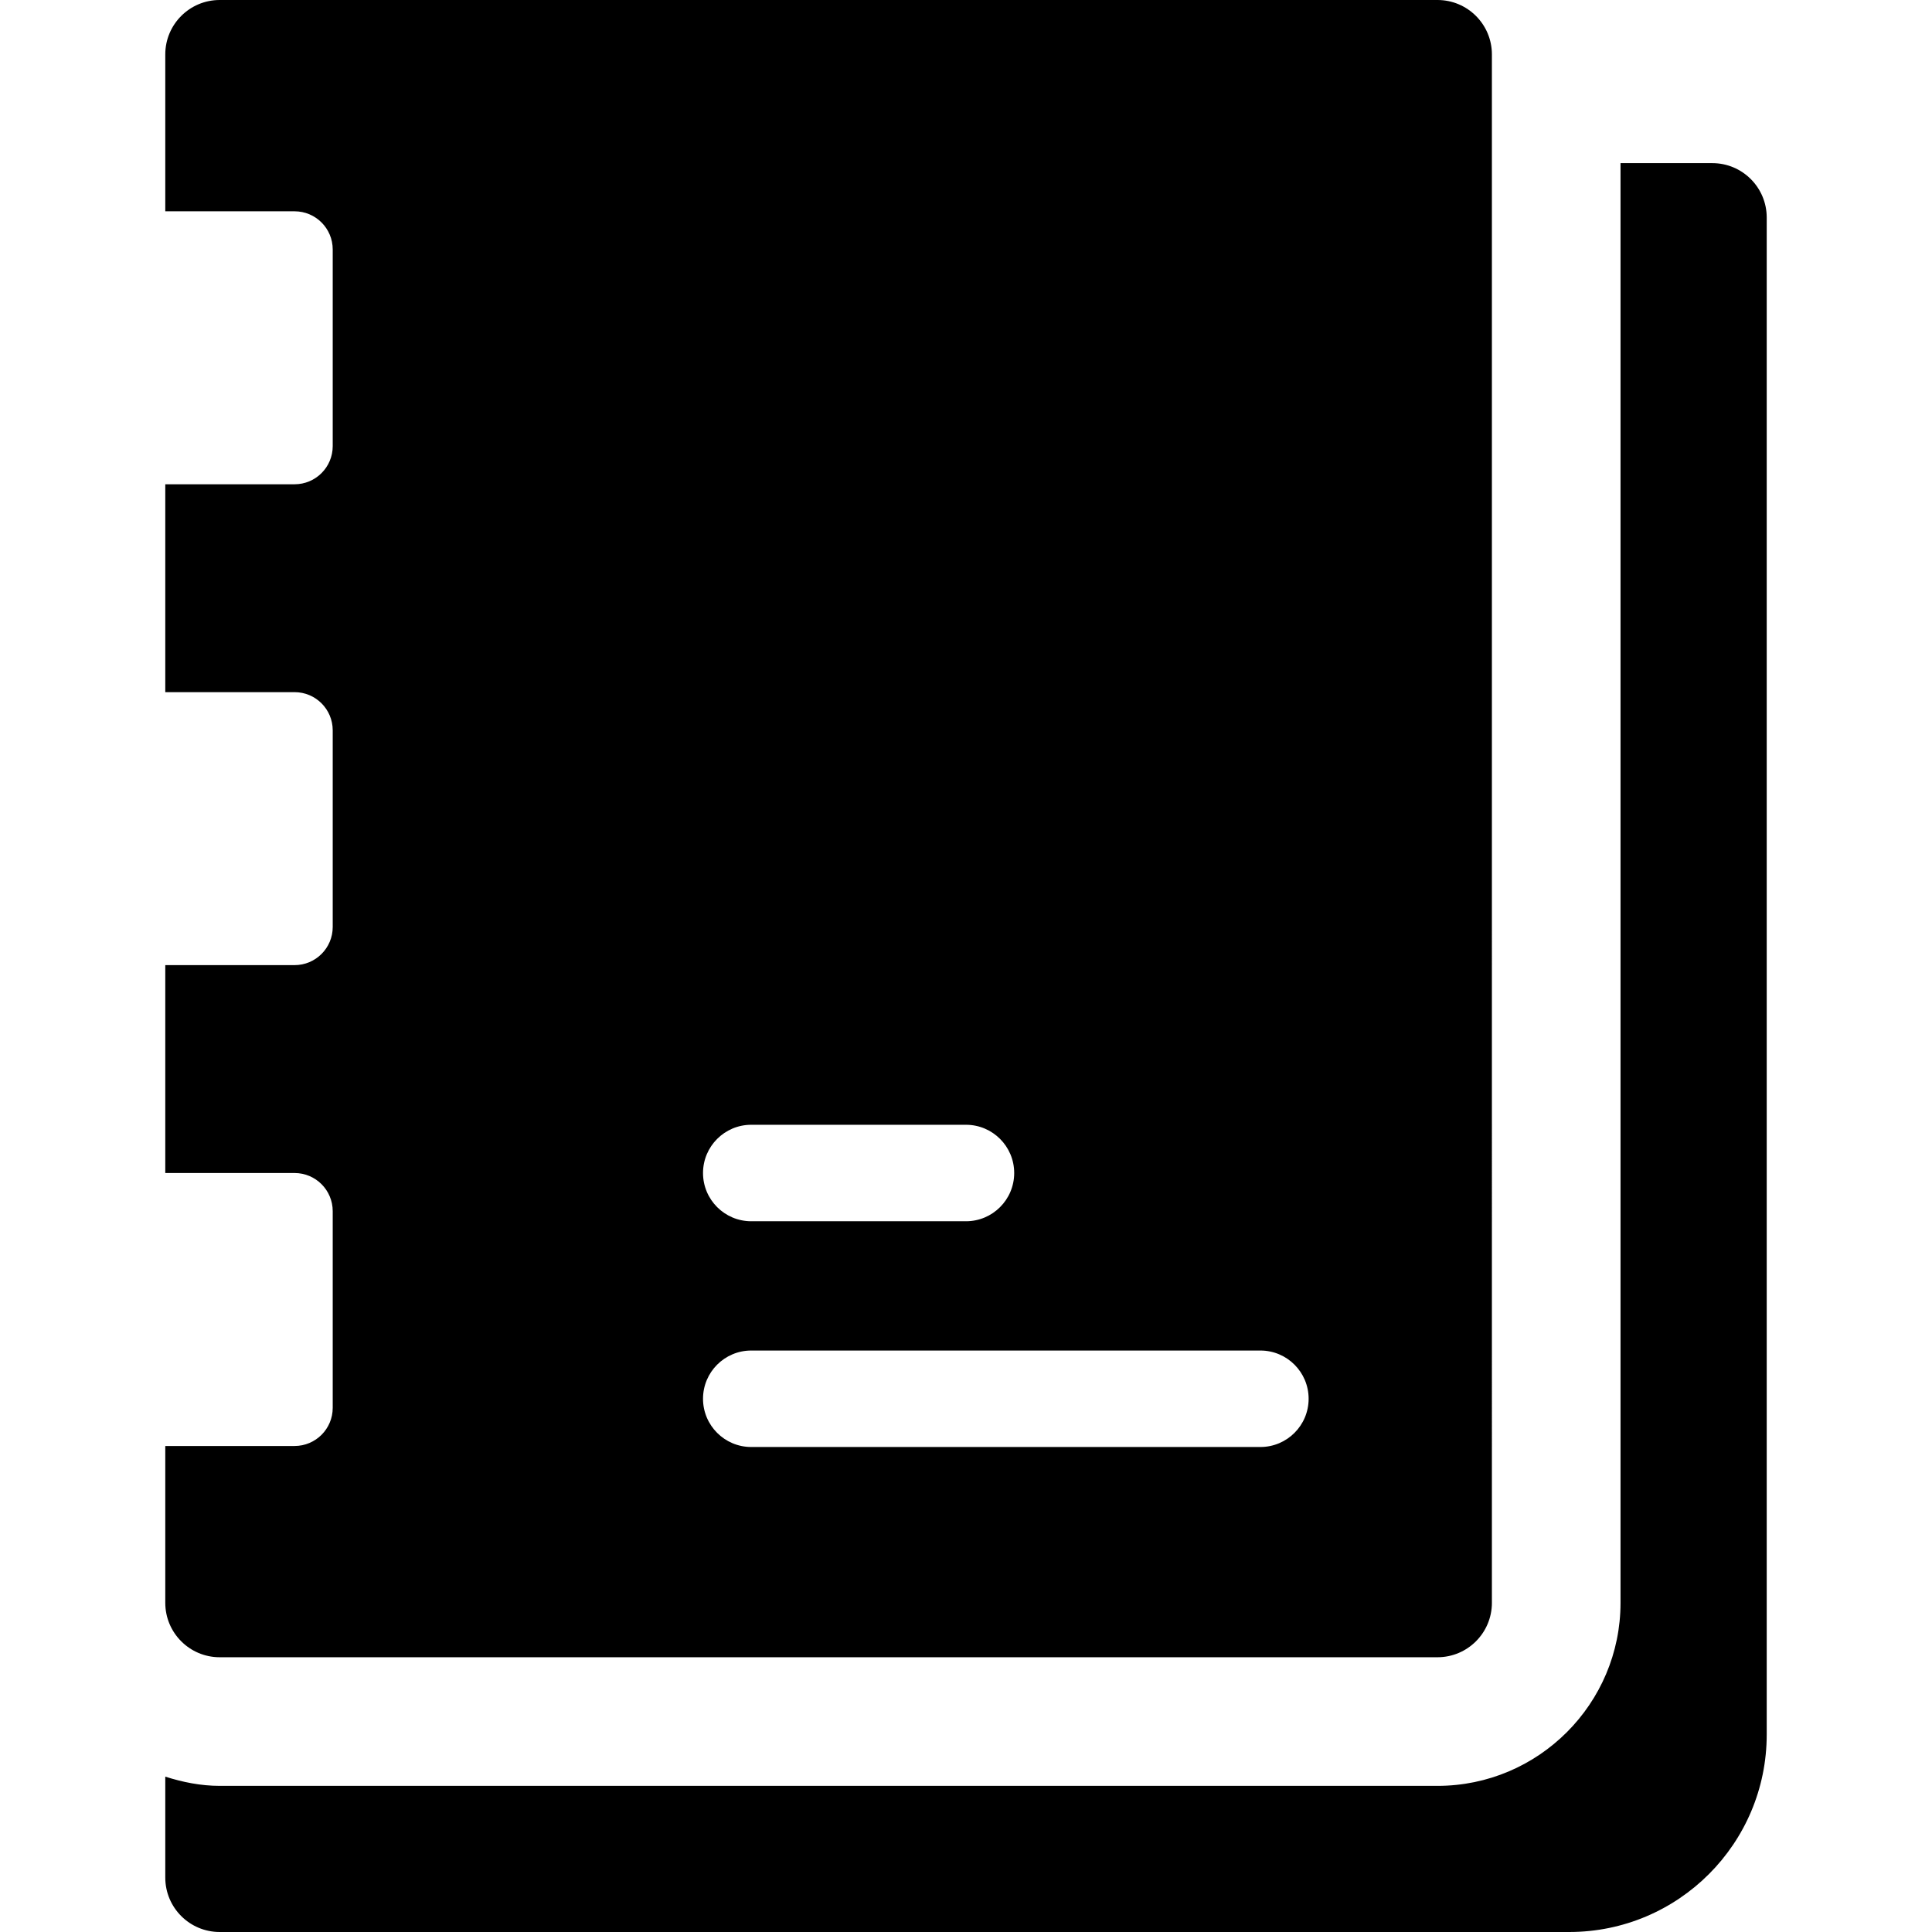 <?xml version="1.0" encoding="iso-8859-1"?>
<!-- Generator: Adobe Illustrator 18.0.0, SVG Export Plug-In . SVG Version: 6.00 Build 0)  -->
<!DOCTYPE svg PUBLIC "-//W3C//DTD SVG 1.1//EN" "http://www.w3.org/Graphics/SVG/1.1/DTD/svg11.dtd">
<svg version="1.1" id="Capa_1" xmlns="http://www.w3.org/2000/svg" xmlns:xlink="http://www.w3.org/1999/xlink" x="0px" y="0px"
	 viewBox="0 0 490.213 490.213" style="enable-background:new 0 0 490.213 490.213;" xml:space="preserve">
<g>
	<path d="M434.476,41.392h-23.295v365.296c0,25.609-20.828,46.444-46.436,46.444H55.737c-4.842,0-9.417-0.948-13.8-2.336v25.61
		c0,7.624,6.186,13.807,13.8,13.807H398.16c27.682,0,50.116-22.436,50.116-50.108V55.199
		C448.276,47.575,442.095,41.392,434.476,41.392z"/>
	<path d="M55.737,420.497h309.008c7.614,0,13.8-6.183,13.8-13.81V13.807c0-7.625-6.185-13.807-13.8-13.807H55.737
		c-7.614,0-13.8,6.181-13.8,13.807v27.585v12.221h32.799c5.354,0,9.686,4.335,9.686,9.69v49.885c0,5.355-4.332,9.688-9.686,9.688
		H41.937v52.746h32.799c5.354,0,9.686,4.336,9.686,9.69v49.886c0,5.352-4.332,9.688-9.686,9.688H41.937v52.746h32.799
		c5.354,0,9.686,4.336,9.686,9.688v49.888c0,5.352-4.332,9.688-9.686,9.688H41.937v39.79
		C41.937,414.314,48.123,420.497,55.737,420.497z M190.614,285.394h54.487c6.755,0,12.235,5.482,12.235,12.239
		c0,6.757-5.481,12.239-12.235,12.239h-54.487c-6.754,0-12.234-5.482-12.234-12.239C178.38,290.876,183.86,285.394,190.614,285.394z
		 M190.614,342.676h129.194c6.754,0,12.234,5.48,12.234,12.237c0,6.757-5.48,12.239-12.234,12.239H190.614
		c-6.754,0-12.234-5.482-12.234-12.239C178.38,348.156,183.86,342.676,190.614,342.676z"/>
</g>
<g>
</g>
<g>
</g>
<g>
</g>
<g>
</g>
<g>
</g>
<g>
</g>
<g>
</g>
<g>
</g>
<g>
</g>
<g>
</g>
<g>
</g>
<g>
</g>
<g>
</g>
<g>
</g>
<g>
</g>
</svg>

